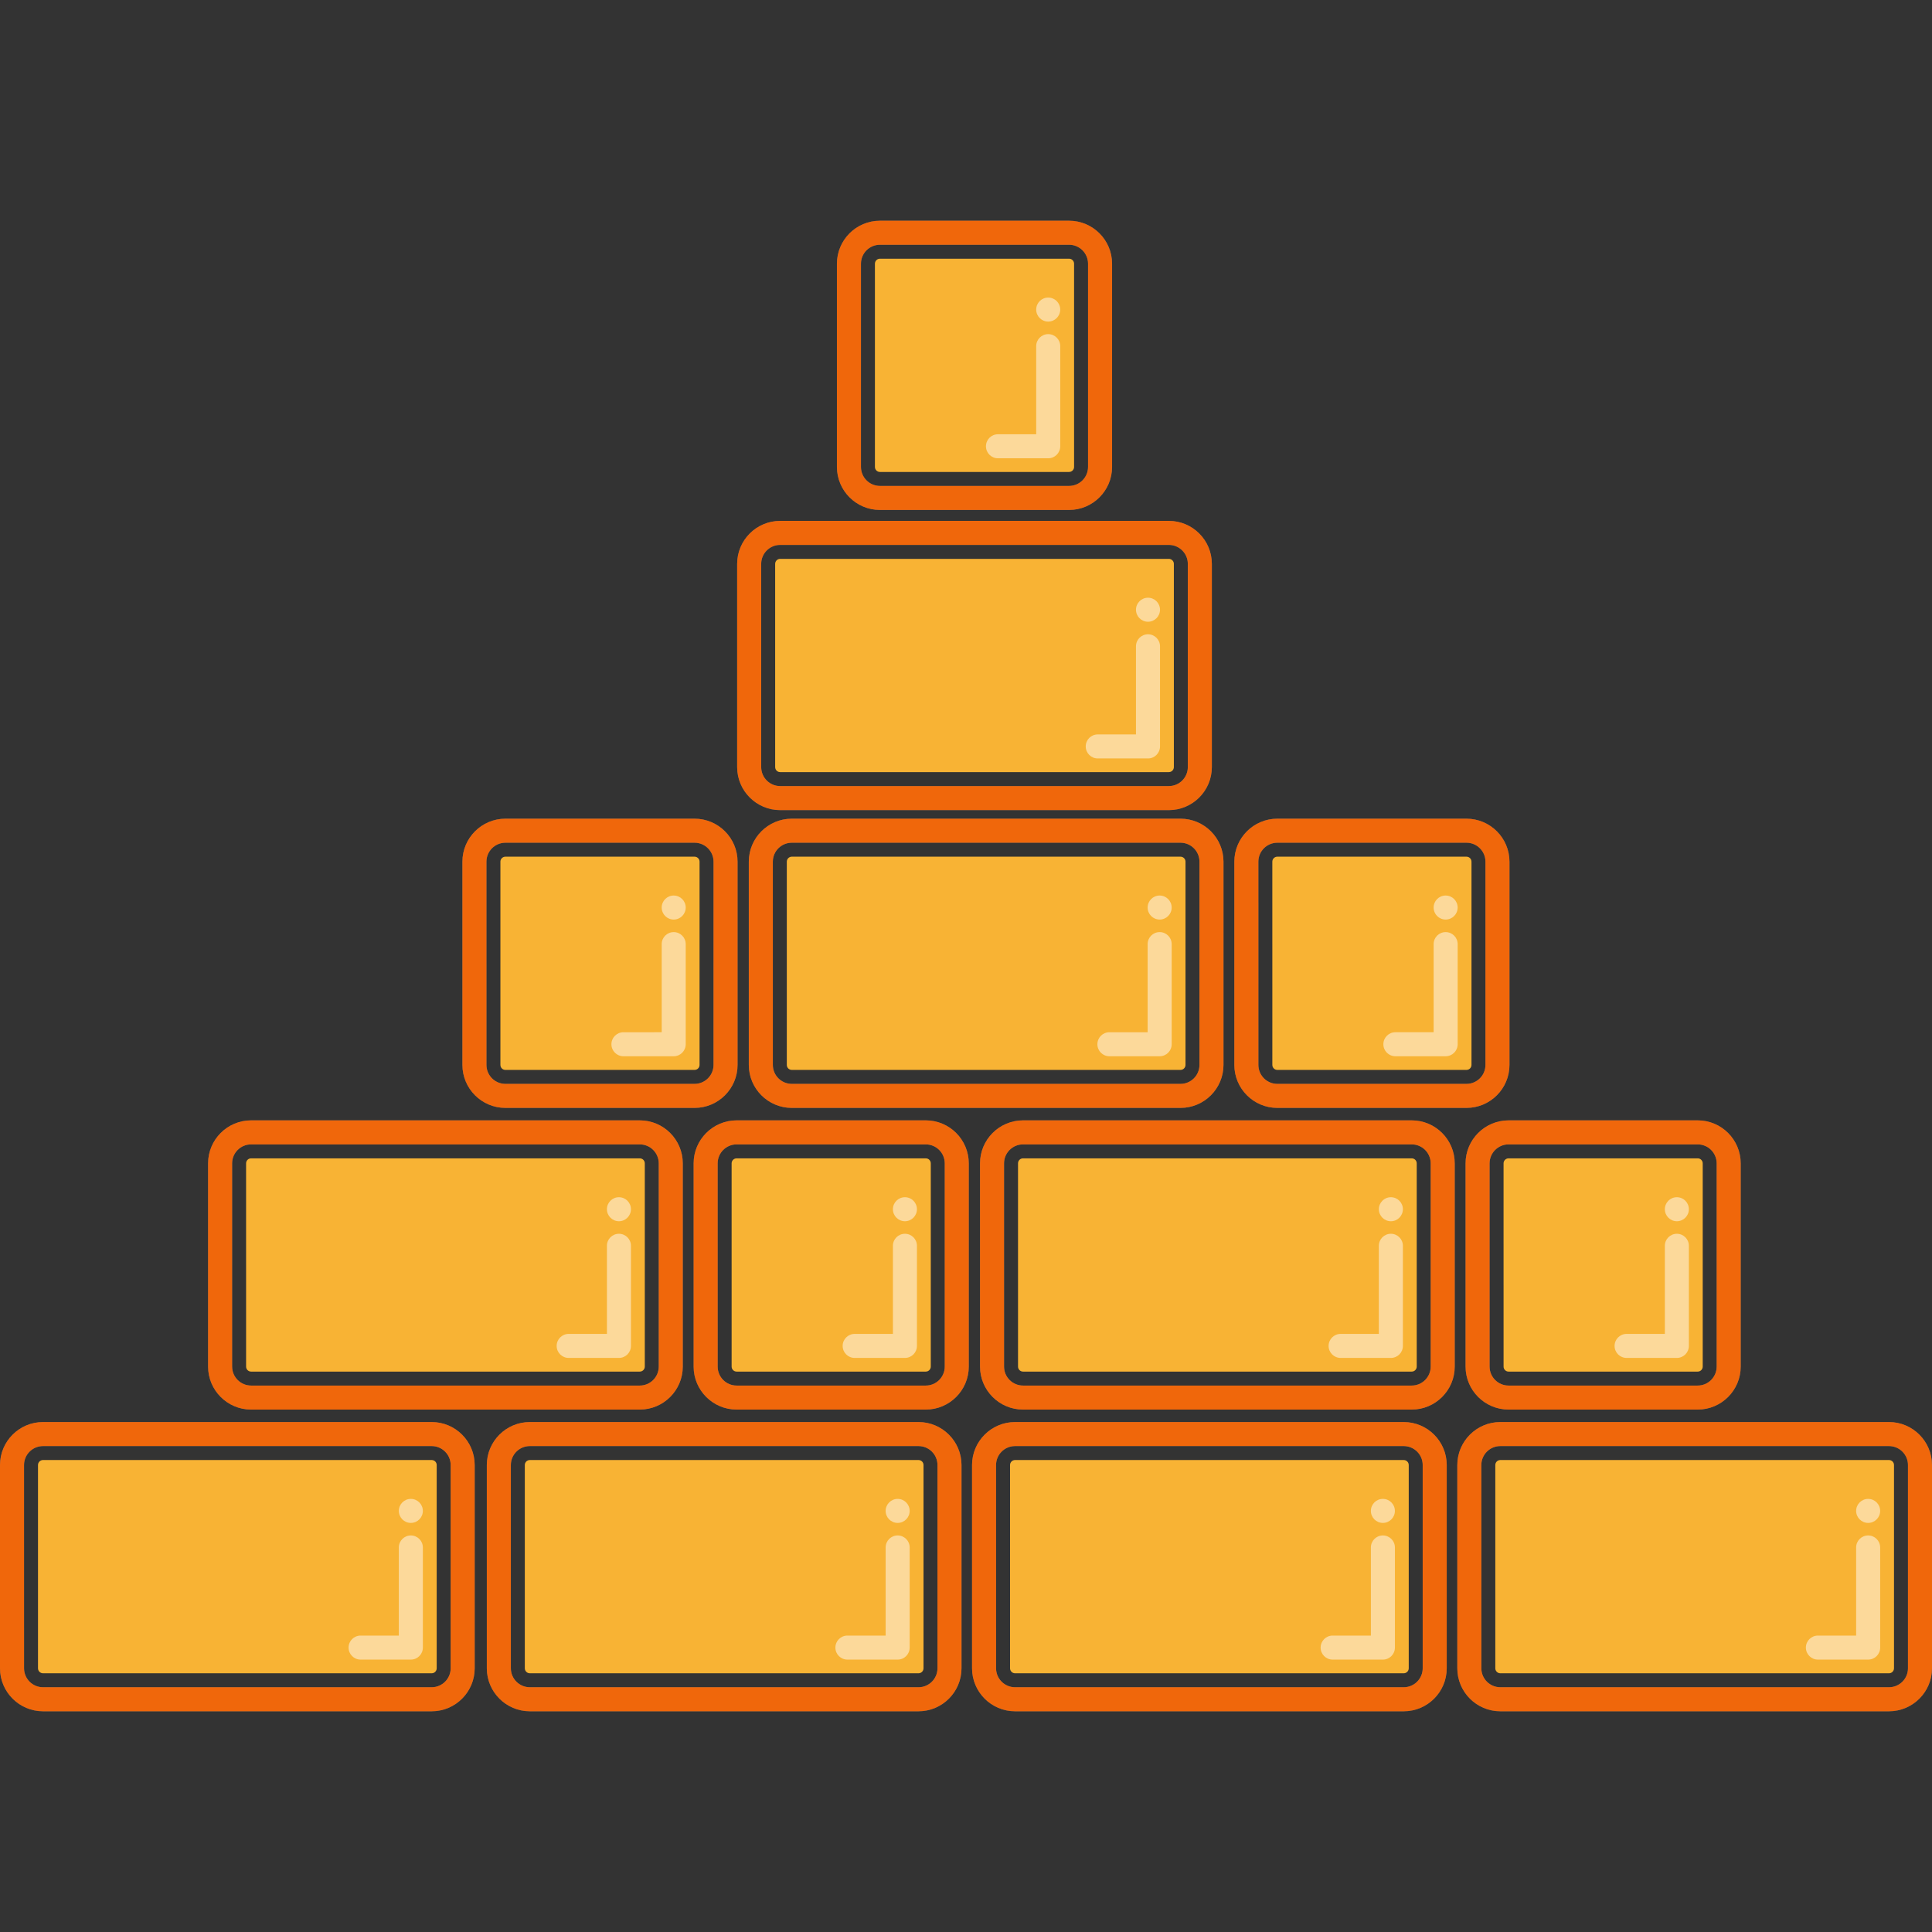 <?xml version="1.0" encoding="utf-8"?>
<!-- Generator: Adobe Illustrator 16.0.0, SVG Export Plug-In . SVG Version: 6.00 Build 0)  -->
<!DOCTYPE svg PUBLIC "-//W3C//DTD SVG 1.1//EN" "http://www.w3.org/Graphics/SVG/1.1/DTD/svg11.dtd">
<svg version="1.1" id="Calque_1" xmlns="http://www.w3.org/2000/svg" xmlns:xlink="http://www.w3.org/1999/xlink" x="0px" y="0px"
	 width="260px" height="260px" viewBox="0 0 260 260" enable-background="new 0 0 260 260" xml:space="preserve">
<rect x="0" y="0" width="260" height="260" fill="#333333" stroke="none"/>
<g id="calque00">
	<g>
		<g>
			<path opacity="0.5" fill="#999999" enable-background="new    " d="M141.064,44.966c-0.894,0-1.615,0.724-1.615,1.617v11.859
				h-5.146c-0.894,0-1.617,0.724-1.617,1.617s0.725,1.617,1.617,1.617h6.764c0.893,0,1.617-0.725,1.617-1.617V46.583
				C142.684,45.689,141.958,44.966,141.064,44.966z"/>
			<path opacity="0.5" fill="#999999" enable-background="new    " d="M141.064,40.046c-0.894,0-1.615,0.724-1.615,1.616l0,0
				c0,0.893,0.723,1.617,1.615,1.617c0.894,0,1.617-0.725,1.617-1.617l0,0C142.684,40.769,141.958,40.046,141.064,40.046z"/>
			<path opacity="0.5" fill="#999999" enable-background="new    " d="M118.415,29.704c-3.189,0-5.784,2.595-5.784,5.785v27.353
				c0,3.19,2.595,5.785,5.784,5.785h25.46c3.189,0,5.784-2.595,5.784-5.785V35.488c0-3.189-2.595-5.784-5.784-5.784H118.415z
				 M146.425,62.842L146.425,62.842c0,1.407-1.146,2.551-2.55,2.551h-25.46c-1.405,0-2.55-1.144-2.55-2.551l-0.001-27.353
				c0-1.407,1.146-2.55,2.551-2.55h25.46c1.404,0,2.55,1.143,2.55,2.549V62.842z"/>
		</g>
	</g>
	<g>
		<g>
			<path fill="#F8B334" fill-opacity="0" d="M104.989,103.907h52.312c0.369,0,0.672-0.301,0.672-0.671V75.883
				c0-0.37-0.303-0.671-0.672-0.671h-52.312c-0.371,0-0.672,0.301-0.672,0.671l0.001,27.354
				C104.318,103.606,104.618,103.907,104.989,103.907z"/>
			<path opacity="0.5" fill="#999999" enable-background="new    " d="M154.493,85.359c-0.894,0-1.618,0.724-1.618,1.617v11.859
				h-5.146c-0.893,0-1.617,0.724-1.617,1.617s0.726,1.617,1.617,1.617h6.766c0.893,0,1.615-0.724,1.615-1.617V86.977
				C156.109,86.083,155.387,85.359,154.493,85.359z"/>
			<path opacity="0.5" fill="#999999" enable-background="new    " d="M154.493,80.438c-0.894,0-1.618,0.726-1.618,1.617l0,0
				c0,0.893,0.725,1.618,1.618,1.618s1.616-0.726,1.616-1.618l0,0C156.109,81.162,155.387,80.438,154.493,80.438z"/>
			<path opacity="0.5" fill="#999999" enable-background="new    " d="M104.989,70.099c-3.19,0-5.786,2.595-5.786,5.784v27.354
				c0,3.19,2.596,5.784,5.786,5.784h52.312c3.189,0,5.784-2.594,5.784-5.784V75.883c0-3.189-2.595-5.784-5.784-5.784H104.989z
				 M159.852,103.236L159.852,103.236c0,1.406-1.146,2.55-2.551,2.55h-52.312c-1.406,0-2.55-1.144-2.55-2.55l-0.001-27.354
				c0-1.406,1.145-2.55,2.551-2.55h52.312c1.405,0,2.551,1.144,2.551,2.55V103.236z"/>
		</g>
	</g>
	<g>
		<g>
			<path fill="#F8B334" fill-opacity="0" d="M5.785,225.184h52.313c0.369,0,0.671-0.302,0.671-0.672v-27.355
				c0-0.368-0.302-0.67-0.671-0.67H5.785c-0.37,0-0.671,0.302-0.671,0.672v27.354C5.114,224.882,5.415,225.184,5.785,225.184z"/>
			<path opacity="0.5" fill="#999999" enable-background="new    " d="M55.289,206.634c-0.894,0-1.616,0.726-1.616,1.617v11.86
				h-5.147c-0.893,0-1.617,0.724-1.617,1.617c0,0.893,0.725,1.615,1.617,1.615h6.764c0.893,0,1.617-0.724,1.617-1.615V208.25
				C56.906,207.357,56.182,206.634,55.289,206.634z"/>
			<path opacity="0.5" fill="#999999" enable-background="new    " d="M55.289,201.714c-0.894,0-1.616,0.726-1.616,1.617l0,0
				c0,0.894,0.723,1.618,1.616,1.618s1.617-0.727,1.617-1.618l0,0C56.906,202.438,56.182,201.714,55.289,201.714z"/>
			<path opacity="0.5" fill="#999999" enable-background="new    " d="M5.785,191.373c-3.189,0-5.785,2.596-5.785,5.785v27.354
				c0,3.189,2.596,5.784,5.785,5.784h52.313c3.189,0,5.784-2.595,5.784-5.784v-27.355c0-3.188-2.595-5.783-5.784-5.783H5.785z
				 M60.647,224.512L60.647,224.512c0,1.406-1.144,2.551-2.55,2.551H5.785c-1.405,0-2.549-1.145-2.549-2.551l-0.002-27.354
				c0-1.407,1.146-2.551,2.551-2.551h52.313c1.406,0,2.55,1.144,2.55,2.55L60.647,224.512L60.647,224.512z"/>
		</g>
	</g>
	<g>
		<g>
			<path fill="#F8B334" fill-opacity="0" d="M71.299,225.184h52.313c0.369,0,0.671-0.302,0.671-0.672v-27.355
				c0-0.368-0.302-0.67-0.671-0.67H71.299c-0.371,0-0.672,0.302-0.672,0.672l0.001,27.354
				C70.628,224.882,70.928,225.184,71.299,225.184z"/>
			<path opacity="0.5" fill="#999999" enable-background="new    " d="M120.803,206.634c-0.894,0-1.617,0.726-1.617,1.617v11.86
				h-5.147c-0.892,0-1.616,0.724-1.616,1.617c0,0.893,0.725,1.615,1.616,1.615h6.765c0.893,0,1.617-0.724,1.617-1.615V208.25
				C122.42,207.357,121.695,206.634,120.803,206.634z"/>
			<path opacity="0.5" fill="#999999" enable-background="new    " d="M120.803,201.714c-0.894,0-1.617,0.726-1.617,1.617l0,0
				c0,0.894,0.724,1.618,1.617,1.618c0.893,0,1.617-0.727,1.617-1.618l0,0C122.42,202.438,121.695,201.714,120.803,201.714z"/>
			<path opacity="0.5" fill="#999999" enable-background="new    " d="M71.299,191.373c-3.189,0-5.785,2.596-5.785,5.785v27.354
				c0,3.189,2.596,5.784,5.785,5.784h52.313c3.189,0,5.784-2.595,5.784-5.784v-27.355c0-3.188-2.595-5.783-5.784-5.783H71.299z
				 M126.161,224.512L126.161,224.512c0,1.406-1.144,2.551-2.55,2.551H71.299c-1.406,0-2.55-1.145-2.55-2.551l-0.001-27.354
				c0-1.407,1.145-2.551,2.551-2.551h52.313c1.406,0,2.55,1.144,2.55,2.55L126.161,224.512L126.161,224.512z"/>
		</g>
	</g>
	<g>
		<g>
			<path fill="#F8B334" fill-opacity="0" d="M136.598,225.184h52.313c0.368,0,0.671-0.302,0.671-0.672v-27.355
				c0-0.368-0.303-0.67-0.671-0.67h-52.313c-0.369,0-0.67,0.302-0.67,0.672v27.354C135.928,224.882,136.229,225.184,136.598,225.184
				z"/>
			<path opacity="0.5" fill="#999999" enable-background="new    " d="M186.102,206.634c-0.894,0-1.615,0.726-1.615,1.617v11.86
				h-5.147c-0.894,0-1.616,0.724-1.616,1.617c0,0.893,0.725,1.615,1.616,1.615h6.765c0.893,0,1.617-0.724,1.617-1.615V208.25
				C187.719,207.357,186.994,206.634,186.102,206.634z"/>
			<path opacity="0.5" fill="#999999" enable-background="new    " d="M186.102,201.714c-0.894,0-1.615,0.726-1.615,1.617l0,0
				c0,0.894,0.723,1.618,1.615,1.618c0.894,0,1.617-0.727,1.617-1.618l0,0C187.719,202.438,186.994,201.714,186.102,201.714z"/>
			<path opacity="0.5" fill="#999999" enable-background="new    " d="M136.598,191.373c-3.188,0-5.785,2.596-5.785,5.785v27.354
				c0,3.189,2.597,5.784,5.785,5.784h52.313c3.188,0,5.784-2.595,5.784-5.784v-27.355c0-3.188-2.596-5.783-5.784-5.783H136.598z
				 M191.46,224.512L191.46,224.512c0,1.406-1.144,2.551-2.55,2.551h-52.313c-1.406,0-2.55-1.145-2.55-2.551l-0.002-27.354
				c0-1.407,1.146-2.551,2.552-2.551h52.313c1.406,0,2.55,1.144,2.55,2.55V224.512z"/>
		</g>
	</g>
	<g>
		<g>
			<path fill="#F8B334" fill-opacity="0" d="M201.902,225.184h52.313c0.369,0,0.671-0.302,0.671-0.672v-27.355
				c0-0.368-0.302-0.67-0.671-0.67h-52.313c-0.369,0-0.67,0.302-0.67,0.672v27.354C201.232,224.882,201.533,225.184,201.902,225.184
				z"/>
			<path opacity="0.5" fill="#999999" enable-background="new    " d="M251.407,206.634c-0.894,0-1.616,0.726-1.616,1.617v11.86
				h-5.146c-0.894,0-1.617,0.724-1.617,1.617c0,0.893,0.725,1.615,1.617,1.615h6.764c0.893,0,1.617-0.724,1.617-1.615V208.25
				C253.023,207.357,252.3,206.634,251.407,206.634z"/>
			<path opacity="0.5" fill="#999999" enable-background="new    " d="M251.407,201.714c-0.894,0-1.616,0.726-1.616,1.617l0,0
				c0,0.894,0.723,1.618,1.616,1.618c0.893,0,1.616-0.727,1.616-1.618l0,0C253.023,202.438,252.3,201.714,251.407,201.714z"/>
			<path opacity="0.5" fill="#999999" enable-background="new    " d="M201.902,191.373c-3.188,0-5.784,2.596-5.784,5.785v27.354
				c0,3.189,2.596,5.784,5.784,5.784h52.313c3.188,0,5.784-2.595,5.784-5.784v-27.355c0-3.188-2.596-5.783-5.784-5.783H201.902z
				 M256.766,224.512L256.766,224.512c0,1.406-1.144,2.551-2.55,2.551h-52.313c-1.405,0-2.549-1.145-2.549-2.551l-0.002-27.354
				c0-1.407,1.146-2.551,2.551-2.551h52.313c1.406,0,2.55,1.144,2.55,2.55V224.512z"/>
		</g>
	</g>
	<g>
		<g>
			<path fill="#F8B334" fill-opacity="0" d="M33.789,184.583h52.313c0.369,0,0.671-0.302,0.671-0.672v-27.354
				c0-0.369-0.302-0.67-0.671-0.67H33.789c-0.371,0-0.672,0.301-0.672,0.672l0.001,27.353
				C33.118,184.281,33.418,184.583,33.789,184.583z"/>
			<path opacity="0.5" fill="#999999" enable-background="new    " d="M83.293,166.034c-0.894,0-1.617,0.725-1.617,1.616v11.861
				h-5.147c-0.892,0-1.617,0.723-1.617,1.616s0.726,1.616,1.617,1.616h6.765c0.893,0,1.617-0.725,1.617-1.616V167.65
				C84.91,166.759,84.186,166.034,83.293,166.034z"/>
			<path opacity="0.5" fill="#999999" enable-background="new    " d="M83.293,161.113c-0.894,0-1.617,0.726-1.617,1.617l0,0
				c0,0.894,0.724,1.619,1.617,1.619s1.617-0.727,1.617-1.619l0,0C84.91,161.838,84.186,161.113,83.293,161.113z"/>
			<path opacity="0.5" fill="#999999" enable-background="new    " d="M33.789,150.773c-3.189,0-5.785,2.595-5.785,5.785v27.353
				c0,3.19,2.596,5.784,5.785,5.784h52.313c3.189,0,5.784-2.594,5.784-5.784v-27.354c0-3.188-2.595-5.783-5.784-5.783H33.789z
				 M88.651,183.911L88.651,183.911c0,1.405-1.145,2.551-2.55,2.551H33.789c-1.406,0-2.55-1.146-2.55-2.551l-0.001-27.353
				c0-1.408,1.145-2.552,2.551-2.552h52.313c1.405,0,2.55,1.144,2.55,2.55L88.651,183.911L88.651,183.911z"/>
		</g>
	</g>
	<g>
		<g>
			<path opacity="0.5" fill="#999999" enable-background="new    " d="M121.781,166.036c-0.894,0-1.617,0.723-1.617,1.616v11.859
				h-5.147c-0.893,0-1.617,0.723-1.617,1.616s0.725,1.617,1.617,1.617h6.765c0.893,0,1.617-0.724,1.617-1.617V167.65
				C123.398,166.759,122.674,166.036,121.781,166.036z"/>
			<path opacity="0.5" fill="#999999" enable-background="new    " d="M121.781,161.115c-0.894,0-1.617,0.724-1.617,1.617l0,0
				c0,0.892,0.724,1.617,1.617,1.617c0.893,0,1.617-0.727,1.617-1.617l0,0C123.398,161.839,122.674,161.115,121.781,161.115z"/>
			<path opacity="0.5" fill="#999999" enable-background="new    " d="M99.131,150.773c-3.189,0-5.786,2.595-5.786,5.785v27.354
				c0,3.189,2.597,5.783,5.786,5.783h25.458c3.19,0,5.784-2.594,5.784-5.783v-27.354c0-3.19-2.594-5.785-5.784-5.785H99.131z
				 M127.14,183.912L127.14,183.912c0,1.406-1.145,2.55-2.551,2.55H99.131c-1.406,0-2.55-1.144-2.55-2.55l-0.002-27.354
				c0-1.406,1.146-2.551,2.552-2.551h25.458c1.406,0,2.551,1.145,2.551,2.551V183.912z"/>
		</g>
	</g>
	<g>
		<g>
			<path fill="#F8B334" fill-opacity="0" d="M137.673,184.583h52.312c0.371,0,0.672-0.302,0.672-0.672v-27.354
				c0-0.369-0.301-0.67-0.672-0.67h-52.312c-0.37,0-0.672,0.301-0.672,0.672l0.001,27.353
				C137.002,184.281,137.303,184.583,137.673,184.583z"/>
			<path opacity="0.5" fill="#999999" enable-background="new    " d="M187.178,166.034c-0.895,0-1.617,0.725-1.617,1.616v11.861
				h-5.147c-0.894,0-1.617,0.723-1.617,1.616s0.726,1.616,1.617,1.616h6.765c0.893,0,1.617-0.725,1.617-1.616V167.65
				C188.794,166.759,188.068,166.034,187.178,166.034z"/>
			<path opacity="0.5" fill="#999999" enable-background="new    " d="M187.178,161.113c-0.895,0-1.617,0.726-1.617,1.617l0,0
				c0,0.894,0.724,1.619,1.617,1.619c0.893,0,1.616-0.727,1.616-1.619l0,0C188.794,161.838,188.068,161.113,187.178,161.113z"/>
			<path opacity="0.5" fill="#999999" enable-background="new    " d="M137.673,150.773c-3.188,0-5.786,2.595-5.786,5.785v27.353
				c0,3.19,2.598,5.784,5.786,5.784h52.312c3.189,0,5.785-2.594,5.785-5.784v-27.354c0-3.188-2.596-5.783-5.785-5.783H137.673z
				 M192.535,183.911L192.535,183.911c0,1.405-1.145,2.551-2.551,2.551h-52.313c-1.406,0-2.55-1.146-2.55-2.551l-0.001-27.353
				c0-1.408,1.145-2.552,2.551-2.552h52.313c1.406,0,2.551,1.144,2.551,2.55V183.911L192.535,183.911z"/>
		</g>
	</g>
	<g>
		<g>
			<path opacity="0.5" fill="#999999" enable-background="new    " d="M225.665,166.036c-0.896,0-1.617,0.723-1.617,1.616v11.859
				H218.9c-0.894,0-1.617,0.723-1.617,1.616s0.725,1.617,1.617,1.617h6.765c0.892,0,1.616-0.724,1.616-1.617V167.65
				C227.281,166.759,226.557,166.036,225.665,166.036z"/>
			<path opacity="0.5" fill="#999999" enable-background="new    " d="M225.665,161.115c-0.896,0-1.617,0.724-1.617,1.617l0,0
				c0,0.892,0.724,1.617,1.617,1.617c0.892,0,1.616-0.727,1.616-1.617l0,0C227.281,161.839,226.557,161.115,225.665,161.115z"/>
			<path opacity="0.5" fill="#999999" enable-background="new    " d="M203.014,150.773c-3.188,0-5.785,2.595-5.785,5.785v27.354
				c0,3.189,2.597,5.783,5.785,5.783h25.459c3.189,0,5.784-2.594,5.784-5.783v-27.354c0-3.19-2.595-5.785-5.784-5.785H203.014z
				 M231.021,183.912L231.021,183.912c0,1.406-1.144,2.55-2.549,2.55h-25.459c-1.406,0-2.551-1.144-2.551-2.55l-0.001-27.354
				c0-1.406,1.146-2.551,2.552-2.551h25.459c1.405,0,2.549,1.145,2.549,2.551V183.912L231.021,183.912z"/>
		</g>
	</g>
	<g>
		<g>
			<path opacity="0.5" fill="#999999" enable-background="new    " d="M90.665,125.438c-0.894,0-1.617,0.723-1.617,1.617v11.858
				H83.9c-0.893,0-1.617,0.724-1.617,1.616c0,0.894,0.725,1.617,1.617,1.617h6.765c0.893,0,1.617-0.724,1.617-1.617v-13.475
				C92.282,126.16,91.558,125.438,90.665,125.438z"/>
			<path opacity="0.5" fill="#999999" enable-background="new    " d="M90.665,120.517c-0.894,0-1.617,0.724-1.617,1.617l0,0
				c0,0.893,0.724,1.617,1.617,1.617s1.617-0.725,1.617-1.617l0,0C92.282,121.24,91.558,120.517,90.665,120.517z"/>
			<path opacity="0.5" fill="#999999" enable-background="new    " d="M68.015,110.176c-3.189,0-5.786,2.595-5.786,5.784v27.354
				c0,3.188,2.597,5.783,5.786,5.783h25.458c3.189,0,5.784-2.595,5.784-5.783V115.96c0-3.189-2.595-5.784-5.784-5.784H68.015z
				 M96.023,143.313L96.023,143.313c0,1.406-1.145,2.551-2.551,2.551H68.015c-1.406,0-2.551-1.145-2.551-2.551l-0.001-27.354
				c0-1.406,1.146-2.55,2.552-2.55h25.458c1.406,0,2.551,1.144,2.551,2.55L96.023,143.313L96.023,143.313z"/>
		</g>
	</g>
	<g>
		<g>
			<path fill="#F8B334" fill-opacity="0" d="M106.556,143.984h52.313c0.369,0,0.671-0.301,0.671-0.672v-27.354
				c0-0.369-0.302-0.671-0.671-0.671h-52.313c-0.37,0-0.671,0.302-0.671,0.672v27.354
				C105.885,143.684,106.186,143.984,106.556,143.984z"/>
			<path opacity="0.5" fill="#999999" enable-background="new    " d="M156.061,125.436c-0.895,0-1.617,0.725-1.617,1.617v11.86
				h-5.146c-0.893,0-1.617,0.724-1.617,1.616c0,0.894,0.725,1.617,1.617,1.617h6.766c0.892,0,1.615-0.725,1.615-1.617v-13.477
				C157.678,126.16,156.952,125.436,156.061,125.436z"/>
			<path opacity="0.5" fill="#999999" enable-background="new    " d="M156.061,120.516c-0.895,0-1.617,0.725-1.617,1.617l0,0
				c0,0.893,0.724,1.618,1.617,1.618c0.893,0,1.617-0.726,1.617-1.618l0,0C157.678,121.239,156.952,120.516,156.061,120.516z"/>
			<path opacity="0.5" fill="#999999" enable-background="new    " d="M106.556,110.175c-3.189,0-5.785,2.595-5.785,5.785v27.353
				c0,3.19,2.596,5.785,5.785,5.785h52.313c3.189,0,5.783-2.595,5.783-5.785v-27.354c0-3.189-2.594-5.784-5.783-5.784H106.556z
				 M161.418,143.313L161.418,143.313c0,1.406-1.145,2.551-2.55,2.551h-52.313c-1.405,0-2.549-1.145-2.549-2.551l-0.002-27.353
				c0-1.407,1.146-2.551,2.551-2.551h52.313c1.405,0,2.55,1.144,2.55,2.55V143.313z"/>
		</g>
	</g>
	<g>
		<g>
			<path opacity="0.5" fill="#999999" enable-background="new    " d="M194.548,125.438c-0.894,0-1.616,0.723-1.616,1.617v11.858
				h-5.146c-0.893,0-1.617,0.724-1.617,1.616c0,0.894,0.725,1.617,1.617,1.617h6.764c0.893,0,1.617-0.724,1.617-1.617v-13.475
				C196.165,126.16,195.439,125.438,194.548,125.438z"/>
			<path opacity="0.5" fill="#999999" enable-background="new    " d="M194.548,120.517c-0.894,0-1.616,0.724-1.616,1.617l0,0
				c0,0.893,0.723,1.617,1.616,1.617s1.617-0.725,1.617-1.617l0,0C196.165,121.24,195.439,120.517,194.548,120.517z"/>
			<path opacity="0.5" fill="#999999" enable-background="new    " d="M171.896,110.176c-3.188,0-5.785,2.595-5.785,5.784v27.354
				c0,3.188,2.597,5.783,5.785,5.783h25.459c3.189,0,5.785-2.595,5.785-5.783V115.96c0-3.189-2.596-5.784-5.785-5.784H171.896z
				 M199.906,143.313L199.906,143.313c0,1.406-1.145,2.551-2.551,2.551h-25.459c-1.404,0-2.549-1.145-2.549-2.551l-0.002-27.354
				c0-1.406,1.146-2.55,2.551-2.55h25.459c1.406,0,2.551,1.144,2.551,2.55V143.313L199.906,143.313z"/>
		</g>
	</g>
</g>
<g id="calque01">
	<g>
		<path fill="#F8B334" d="M5.785,225.182h52.313c0.369,0,0.671-0.302,0.671-0.672v-27.354c0-0.37-0.302-0.672-0.671-0.672H5.785
			c-0.37,0-0.671,0.302-0.671,0.672v27.354C5.114,224.88,5.415,225.182,5.785,225.182z"/>
		<path opacity="0.5" fill="#FFFFFF" enable-background="new    " d="M55.289,206.634c-0.894,0-1.616,0.724-1.616,1.617v11.858
			h-5.147c-0.893,0-1.617,0.725-1.617,1.617c0,0.894,0.725,1.617,1.617,1.617h6.764c0.893,0,1.617-0.725,1.617-1.617V208.25
			C56.906,207.357,56.182,206.634,55.289,206.634z"/>
		<g opacity="0.5">
			<g>
				<path fill="#FFFFFF" d="M55.289,201.714c-0.894,0-1.616,0.724-1.616,1.617l0,0c0,0.892,0.723,1.616,1.616,1.616
					s1.617-0.725,1.617-1.616l0,0C56.906,202.438,56.182,201.714,55.289,201.714z"/>
			</g>
		</g>
		<g>
			<g>
				<path fill="#F0670B" d="M5.785,191.372c-3.189,0-5.785,2.595-5.785,5.784v27.354c0,3.19,2.596,5.785,5.785,5.785h52.313
					c3.189,0,5.784-2.595,5.784-5.785v-27.354c0-3.189-2.595-5.784-5.784-5.784H5.785z M60.647,224.51L60.647,224.51
					c0,1.407-1.144,2.551-2.55,2.551H5.785c-1.405,0-2.549-1.144-2.549-2.551l-0.002-27.354c0-1.405,1.146-2.549,2.551-2.549h52.313
					c1.406,0,2.55,1.144,2.55,2.549L60.647,224.51L60.647,224.51z"/>
			</g>
		</g>
	</g>
</g>
<g id="calque02">
	<g>
		<path fill="#F8B334" d="M71.299,225.182h52.313c0.369,0,0.671-0.302,0.671-0.672v-27.354c0-0.37-0.302-0.672-0.671-0.672H71.299
			c-0.371,0-0.672,0.302-0.672,0.672l0.001,27.354C70.628,224.88,70.928,225.182,71.299,225.182z"/>
		<path opacity="0.5" fill="#FFFFFF" enable-background="new    " d="M120.803,206.634c-0.894,0-1.617,0.724-1.617,1.617v11.858
			h-5.147c-0.892,0-1.616,0.725-1.616,1.617c0,0.894,0.725,1.617,1.616,1.617h6.765c0.893,0,1.617-0.725,1.617-1.617V208.25
			C122.42,207.357,121.695,206.634,120.803,206.634z"/>
		<g opacity="0.5">
			<g>
				<path fill="#FFFFFF" d="M120.803,201.714c-0.894,0-1.617,0.724-1.617,1.617l0,0c0,0.892,0.724,1.616,1.617,1.616
					c0.893,0,1.617-0.725,1.617-1.616l0,0C122.42,202.438,121.695,201.714,120.803,201.714z"/>
			</g>
		</g>
		<g>
			<g>
				<path fill="#F0670B" d="M71.299,191.372c-3.189,0-5.785,2.595-5.785,5.784v27.354c0,3.19,2.596,5.785,5.785,5.785h52.313
					c3.189,0,5.784-2.595,5.784-5.785v-27.354c0-3.189-2.595-5.784-5.784-5.784H71.299z M126.161,224.51L126.161,224.51
					c0,1.407-1.144,2.551-2.55,2.551H71.299c-1.406,0-2.55-1.144-2.55-2.551l-0.001-27.354c0-1.405,1.145-2.549,2.551-2.549h52.313
					c1.406,0,2.55,1.144,2.55,2.549L126.161,224.51L126.161,224.51z"/>
			</g>
		</g>
	</g>
</g>
<g id="calque03">
	<g>
		<path fill="#F8B334" d="M136.598,225.182h52.313c0.368,0,0.671-0.302,0.671-0.672v-27.354c0-0.37-0.303-0.672-0.671-0.672h-52.313
			c-0.369,0-0.67,0.302-0.67,0.672v27.354C135.928,224.88,136.229,225.182,136.598,225.182z"/>
		<path opacity="0.5" fill="#FFFFFF" enable-background="new    " d="M186.102,206.634c-0.894,0-1.615,0.724-1.615,1.617v11.858
			h-5.147c-0.894,0-1.616,0.725-1.616,1.617c0,0.894,0.725,1.617,1.616,1.617h6.765c0.893,0,1.617-0.725,1.617-1.617V208.25
			C187.719,207.357,186.994,206.634,186.102,206.634z"/>
		<g opacity="0.5">
			<g>
				<path fill="#FFFFFF" d="M186.102,201.714c-0.894,0-1.615,0.724-1.615,1.617l0,0c0,0.892,0.723,1.616,1.615,1.616
					c0.894,0,1.617-0.725,1.617-1.616l0,0C187.719,202.438,186.994,201.714,186.102,201.714z"/>
			</g>
		</g>
		<g>
			<g>
				<path fill="#F0670B" d="M136.598,191.372c-3.188,0-5.785,2.595-5.785,5.784v27.354c0,3.19,2.597,5.785,5.785,5.785h52.313
					c3.188,0,5.784-2.595,5.784-5.785v-27.354c0-3.189-2.596-5.784-5.784-5.784H136.598z M191.46,224.51L191.46,224.51
					c0,1.407-1.144,2.551-2.55,2.551h-52.313c-1.406,0-2.55-1.144-2.55-2.551l-0.002-27.354c0-1.405,1.146-2.549,2.552-2.549h52.313
					c1.406,0,2.55,1.144,2.55,2.549V224.51z"/>
			</g>
		</g>
	</g>
</g>
<g id="calque04">
	<g>
		<path fill="#F8B334" d="M201.902,225.182h52.313c0.369,0,0.671-0.302,0.671-0.672v-27.354c0-0.37-0.302-0.672-0.671-0.672h-52.313
			c-0.369,0-0.67,0.302-0.67,0.672v27.354C201.232,224.88,201.533,225.182,201.902,225.182z"/>
		<path opacity="0.5" fill="#FFFFFF" enable-background="new    " d="M251.407,206.634c-0.894,0-1.616,0.724-1.616,1.617v11.858
			h-5.146c-0.894,0-1.617,0.725-1.617,1.617c0,0.894,0.725,1.617,1.617,1.617h6.764c0.893,0,1.617-0.725,1.617-1.617V208.25
			C253.023,207.357,252.3,206.634,251.407,206.634z"/>
		<g opacity="0.5">
			<g>
				<path fill="#FFFFFF" d="M251.407,201.714c-0.894,0-1.616,0.724-1.616,1.617l0,0c0,0.892,0.723,1.616,1.616,1.616
					c0.893,0,1.616-0.725,1.616-1.616l0,0C253.023,202.438,252.3,201.714,251.407,201.714z"/>
			</g>
		</g>
		<g>
			<g>
				<path fill="#F0670B" d="M201.902,191.372c-3.188,0-5.784,2.595-5.784,5.784v27.354c0,3.19,2.596,5.785,5.784,5.785h52.313
					c3.188,0,5.784-2.595,5.784-5.785v-27.354c0-3.189-2.596-5.784-5.784-5.784H201.902z M256.766,224.51L256.766,224.51
					c0,1.407-1.144,2.551-2.55,2.551h-52.313c-1.405,0-2.549-1.144-2.549-2.551l-0.002-27.354c0-1.405,1.146-2.549,2.551-2.549
					h52.313c1.406,0,2.55,1.144,2.55,2.549V224.51z"/>
			</g>
		</g>
	</g>
</g>
<g id="calque05">
	<g>
		<path fill="#F8B334" d="M33.789,184.583h52.313c0.369,0,0.671-0.302,0.671-0.671v-27.354c0-0.371-0.302-0.672-0.671-0.672H33.789
			c-0.371,0-0.672,0.301-0.672,0.672l0.001,27.354C33.118,184.281,33.418,184.583,33.789,184.583z"/>
		<path opacity="0.5" fill="#FFFFFF" enable-background="new    " d="M83.293,166.035c-0.894,0-1.617,0.724-1.617,1.617v11.859
			h-5.147c-0.892,0-1.617,0.723-1.617,1.616s0.726,1.617,1.617,1.617h6.765c0.893,0,1.617-0.724,1.617-1.617V167.65
			C84.91,166.759,84.186,166.035,83.293,166.035z"/>
		<g opacity="0.5">
			<g>
				<path fill="#FFFFFF" d="M83.293,161.115c-0.894,0-1.617,0.724-1.617,1.617l0,0c0,0.892,0.724,1.617,1.617,1.617
					s1.617-0.727,1.617-1.617l0,0C84.91,161.839,84.186,161.115,83.293,161.115z"/>
			</g>
		</g>
		<g>
			<g>
				<path fill="#F0670B" d="M33.789,150.773c-3.189,0-5.785,2.595-5.785,5.785v27.354c0,3.189,2.596,5.783,5.785,5.783h52.313
					c3.189,0,5.784-2.594,5.784-5.783v-27.354c0-3.19-2.595-5.785-5.784-5.785H33.789z M88.651,183.912L88.651,183.912
					c0,1.406-1.145,2.55-2.55,2.55H33.789c-1.406,0-2.55-1.144-2.55-2.55l-0.001-27.354c0-1.406,1.145-2.551,2.551-2.551h52.313
					c1.405,0,2.55,1.145,2.55,2.551L88.651,183.912L88.651,183.912z"/>
			</g>
		</g>
	</g>
</g>
<g id="calque06">
	<g>
		<path fill="#F8B334" d="M99.131,184.583h25.458c0.369,0,0.672-0.302,0.672-0.671v-27.354c0-0.371-0.303-0.672-0.672-0.672H99.131
			c-0.371,0-0.673,0.301-0.673,0.672l0.001,27.354C98.459,184.281,98.76,184.583,99.131,184.583z"/>
		<path opacity="0.5" fill="#FFFFFF" enable-background="new    " d="M121.781,166.036c-0.894,0-1.617,0.723-1.617,1.616v11.859
			h-5.147c-0.893,0-1.617,0.723-1.617,1.616s0.725,1.617,1.617,1.617h6.765c0.893,0,1.616-0.724,1.616-1.617V167.65
			C123.397,166.759,122.674,166.036,121.781,166.036z"/>
		<g opacity="0.5">
			<g>
				<path fill="#FFFFFF" d="M121.781,161.115c-0.894,0-1.617,0.724-1.617,1.617l0,0c0,0.892,0.724,1.617,1.617,1.617
					c0.893,0,1.616-0.727,1.616-1.617l0,0C123.397,161.839,122.674,161.115,121.781,161.115z"/>
			</g>
		</g>
		<g>
			<g>
				<path fill="#F0670B" d="M99.131,150.773c-3.189,0-5.786,2.595-5.786,5.785v27.354c0,3.189,2.597,5.783,5.786,5.783h25.458
					c3.189,0,5.784-2.594,5.784-5.783v-27.354c0-3.19-2.595-5.785-5.784-5.785H99.131z M127.14,183.912L127.14,183.912
					c0,1.406-1.145,2.55-2.551,2.55H99.131c-1.407,0-2.55-1.144-2.55-2.55l-0.002-27.354c0-1.406,1.145-2.551,2.552-2.551h25.458
					c1.406,0,2.551,1.145,2.551,2.551V183.912z"/>
			</g>
		</g>
	</g>
</g>
<g id="calque07">
	<g>
		<path fill="#F8B334" d="M137.673,184.583h52.312c0.371,0,0.672-0.302,0.672-0.671v-27.354c0-0.371-0.301-0.672-0.672-0.672
			h-52.312c-0.37,0-0.672,0.301-0.672,0.672l0.001,27.354C137.002,184.281,137.303,184.583,137.673,184.583z"/>
		<path opacity="0.5" fill="#FFFFFF" enable-background="new    " d="M187.178,166.035c-0.895,0-1.617,0.724-1.617,1.617v11.859
			h-5.147c-0.894,0-1.617,0.723-1.617,1.616s0.726,1.617,1.617,1.617h6.765c0.893,0,1.617-0.724,1.617-1.617V167.65
			C188.794,166.759,188.068,166.035,187.178,166.035z"/>
		<g opacity="0.5">
			<g>
				<path fill="#FFFFFF" d="M187.178,161.115c-0.895,0-1.617,0.724-1.617,1.617l0,0c0,0.892,0.724,1.617,1.617,1.617
					c0.893,0,1.616-0.727,1.616-1.617l0,0C188.794,161.839,188.068,161.115,187.178,161.115z"/>
			</g>
		</g>
		<g>
			<g>
				<path fill="#F0670B" d="M137.673,150.773c-3.188,0-5.786,2.595-5.786,5.785v27.354c0,3.189,2.598,5.783,5.786,5.783h52.312
					c3.189,0,5.785-2.594,5.785-5.783v-27.354c0-3.19-2.596-5.785-5.785-5.785H137.673z M192.535,183.912L192.535,183.912
					c0,1.406-1.145,2.55-2.551,2.55h-52.313c-1.406,0-2.55-1.144-2.55-2.55l-0.001-27.354c0-1.406,1.145-2.551,2.551-2.551h52.313
					c1.406,0,2.551,1.145,2.551,2.551V183.912L192.535,183.912z"/>
			</g>
		</g>
	</g>
</g>
<g id="calque08">
	<g>
		<path fill="#F8B334" d="M203.014,184.583h25.459c0.369,0,0.672-0.302,0.672-0.671v-27.354c0-0.371-0.303-0.672-0.672-0.672
			h-25.459c-0.369,0-0.672,0.301-0.672,0.672l0.002,27.354C202.343,184.281,202.645,184.583,203.014,184.583z"/>
		<path opacity="0.5" fill="#FFFFFF" enable-background="new    " d="M225.665,166.036c-0.896,0-1.617,0.723-1.617,1.616v11.859
			H218.9c-0.894,0-1.618,0.723-1.618,1.616s0.726,1.617,1.618,1.617h6.765c0.892,0,1.616-0.724,1.616-1.617V167.65
			C227.281,166.759,226.557,166.036,225.665,166.036z"/>
		<g opacity="0.5">
			<g>
				<path fill="#FFFFFF" d="M225.665,161.115c-0.896,0-1.617,0.724-1.617,1.617l0,0c0,0.892,0.724,1.617,1.617,1.617
					c0.892,0,1.616-0.727,1.616-1.617l0,0C227.281,161.839,226.557,161.115,225.665,161.115z"/>
			</g>
		</g>
		<g>
			<g>
				<path fill="#F0670B" d="M203.014,150.773c-3.188,0-5.785,2.595-5.785,5.785v27.354c0,3.189,2.597,5.783,5.785,5.783h25.459
					c3.189,0,5.783-2.594,5.783-5.783v-27.354c0-3.19-2.594-5.785-5.783-5.785H203.014z M231.021,183.912L231.021,183.912
					c0,1.406-1.145,2.55-2.549,2.55h-25.459c-1.406,0-2.551-1.144-2.551-2.55l-0.001-27.354c0-1.406,1.146-2.551,2.552-2.551h25.459
					c1.404,0,2.549,1.145,2.549,2.551V183.912L231.021,183.912z"/>
			</g>
		</g>
	</g>
</g>
<g id="calque09">
	<g>
		<path fill="#F8B334" d="M68.015,143.984h25.458c0.369,0,0.671-0.301,0.671-0.672V115.96c0-0.37-0.302-0.671-0.671-0.671H68.015
			c-0.371,0-0.673,0.301-0.673,0.671l0.001,27.354C67.343,143.684,67.644,143.984,68.015,143.984z"/>
		<path opacity="0.5" fill="#FFFFFF" enable-background="new    " d="M90.665,125.438c-0.894,0-1.617,0.723-1.617,1.617v11.858H83.9
			c-0.893,0-1.618,0.724-1.618,1.616c0,0.894,0.726,1.617,1.618,1.617h6.765c0.893,0,1.616-0.724,1.616-1.617v-13.475
			C92.281,126.16,91.558,125.438,90.665,125.438z"/>
		<g opacity="0.5">
			<g>
				<path fill="#FFFFFF" d="M90.665,120.517c-0.894,0-1.617,0.724-1.617,1.617l0,0c0,0.893,0.724,1.617,1.617,1.617
					s1.616-0.725,1.616-1.617l0,0C92.281,121.24,91.558,120.517,90.665,120.517z"/>
			</g>
		</g>
		<g>
			<g>
				<path fill="#F0670B" d="M68.015,110.176c-3.189,0-5.786,2.595-5.786,5.784v27.354c0,3.188,2.597,5.783,5.786,5.783h25.458
					c3.189,0,5.784-2.595,5.784-5.783V115.96c0-3.189-2.595-5.784-5.784-5.784H68.015z M96.023,143.313L96.023,143.313
					c0,1.406-1.146,2.551-2.551,2.551H68.015c-1.407,0-2.551-1.145-2.551-2.551l-0.001-27.354c0-1.406,1.145-2.55,2.552-2.55h25.458
					c1.405,0,2.551,1.144,2.551,2.55L96.023,143.313L96.023,143.313z"/>
			</g>
		</g>
	</g>
</g>
<g id="calque10">
	<g>
		<path fill="#F8B334" d="M106.556,143.984h52.313c0.369,0,0.671-0.301,0.671-0.672V115.96c0-0.37-0.302-0.671-0.671-0.671h-52.313
			c-0.37,0-0.671,0.301-0.671,0.671v27.354C105.885,143.684,106.186,143.984,106.556,143.984z"/>
		<path opacity="0.5" fill="#FFFFFF" enable-background="new    " d="M156.061,125.437c-0.895,0-1.617,0.724-1.617,1.618v11.858
			h-5.146c-0.893,0-1.617,0.724-1.617,1.616c0,0.894,0.725,1.617,1.617,1.617h6.766c0.892,0,1.615-0.724,1.615-1.617v-13.475
			C157.678,126.16,156.952,125.437,156.061,125.437z"/>
		<g opacity="0.5">
			<g>
				<path fill="#FFFFFF" d="M156.061,120.517c-0.895,0-1.617,0.724-1.617,1.617l0,0c0,0.893,0.724,1.617,1.617,1.617
					c0.893,0,1.617-0.725,1.617-1.617l0,0C157.678,121.24,156.952,120.517,156.061,120.517z"/>
			</g>
		</g>
		<g>
			<g>
				<path fill="#F0670B" d="M106.556,110.176c-3.189,0-5.785,2.595-5.785,5.784v27.354c0,3.188,2.596,5.783,5.785,5.783h52.313
					c3.189,0,5.783-2.595,5.783-5.783V115.96c0-3.189-2.594-5.784-5.783-5.784H106.556z M161.418,143.313L161.418,143.313
					c0,1.406-1.145,2.551-2.55,2.551h-52.313c-1.405,0-2.549-1.145-2.549-2.551l-0.002-27.354c0-1.406,1.146-2.55,2.551-2.55h52.313
					c1.405,0,2.55,1.144,2.55,2.55V143.313z"/>
			</g>
		</g>
	</g>
</g>
<g id="calque11">
	<g>
		<path fill="#F8B334" d="M171.896,143.984h25.459c0.369,0,0.672-0.301,0.672-0.672V115.96c0-0.37-0.303-0.671-0.672-0.671h-25.459
			c-0.369,0-0.672,0.301-0.672,0.671l0.002,27.354C171.227,143.684,171.527,143.984,171.896,143.984z"/>
		<path opacity="0.5" fill="#FFFFFF" enable-background="new    " d="M194.548,125.438c-0.894,0-1.616,0.723-1.616,1.617v11.858
			h-5.146c-0.893,0-1.618,0.724-1.618,1.616c0,0.894,0.726,1.617,1.618,1.617h6.764c0.893,0,1.617-0.724,1.617-1.617v-13.475
			C196.165,126.16,195.439,125.438,194.548,125.438z"/>
		<g opacity="0.5">
			<g>
				<path fill="#FFFFFF" d="M194.548,120.517c-0.894,0-1.616,0.724-1.616,1.617l0,0c0,0.893,0.723,1.617,1.616,1.617
					s1.617-0.725,1.617-1.617l0,0C196.165,121.24,195.439,120.517,194.548,120.517z"/>
			</g>
		</g>
		<g>
			<g>
				<path fill="#F0670B" d="M171.896,110.176c-3.188,0-5.785,2.595-5.785,5.784v27.354c0,3.188,2.597,5.783,5.785,5.783h25.459
					c3.188,0,5.783-2.595,5.783-5.783V115.96c0-3.189-2.595-5.784-5.783-5.784H171.896z M199.906,143.313L199.906,143.313
					c0,1.406-1.145,2.551-2.551,2.551h-25.459c-1.405,0-2.549-1.145-2.549-2.551l-0.002-27.354c0-1.406,1.146-2.55,2.551-2.55
					h25.459c1.406,0,2.551,1.144,2.551,2.55V143.313L199.906,143.313z"/>
			</g>
		</g>
	</g>
</g>
<g id="calque12">
	<g>
		<path fill="#F8B334" d="M104.989,103.907h52.312c0.369,0,0.672-0.302,0.672-0.673V75.881c0-0.369-0.303-0.671-0.672-0.671h-52.312
			c-0.371,0-0.672,0.302-0.672,0.673l0.001,27.352C104.318,103.605,104.618,103.907,104.989,103.907z"/>
		<path opacity="0.5" fill="#FFFFFF" enable-background="new    " d="M154.493,85.358c-0.894,0-1.618,0.725-1.618,1.617v11.86
			h-5.146c-0.893,0-1.617,0.724-1.617,1.617s0.726,1.617,1.617,1.617h6.766c0.893,0,1.615-0.725,1.615-1.617V86.976
			C156.109,86.083,155.387,85.358,154.493,85.358z"/>
		<g opacity="0.5">
			<g>
				<path fill="#FFFFFF" d="M154.493,80.438c-0.894,0-1.618,0.724-1.618,1.617l0,0c0,0.893,0.725,1.617,1.618,1.617
					s1.616-0.725,1.616-1.617l0,0C156.109,81.162,155.387,80.438,154.493,80.438z"/>
			</g>
		</g>
		<g>
			<g>
				<path fill="#F0670B" d="M104.989,70.098c-3.19,0-5.786,2.594-5.786,5.785v27.352c0,3.191,2.596,5.786,5.786,5.786h52.312
					c3.189,0,5.784-2.595,5.784-5.786V75.881c0-3.189-2.595-5.783-5.784-5.783H104.989z M159.852,103.234L159.852,103.234
					c0,1.408-1.146,2.552-2.551,2.552h-52.312c-1.406,0-2.55-1.144-2.55-2.552l-0.001-27.352c0-1.407,1.145-2.551,2.551-2.551
					h52.312c1.405,0,2.551,1.144,2.551,2.549V103.234z"/>
			</g>
		</g>
	</g>
</g>
<g id="calque13">
	<g>
		<path fill="#F8B334" d="M118.415,63.513h25.46c0.368,0,0.67-0.301,0.67-0.671V35.488c0-0.37-0.302-0.671-0.67-0.671h-25.46
			c-0.37,0-0.671,0.301-0.671,0.672v27.353C117.744,63.212,118.045,63.513,118.415,63.513z"/>
		<path opacity="0.5" fill="#FFFFFF" enable-background="new    " d="M141.064,44.965c-0.894,0-1.617,0.724-1.617,1.617v11.859
			h-5.145c-0.894,0-1.617,0.725-1.617,1.618s0.725,1.616,1.617,1.616h6.764c0.893,0,1.617-0.724,1.617-1.616V46.582
			C142.684,45.688,141.958,44.965,141.064,44.965z"/>
		<g opacity="0.5">
			<g>
				<path fill="#FFFFFF" d="M141.064,40.045c-0.894,0-1.617,0.724-1.617,1.617l0,0c0,0.893,0.725,1.617,1.617,1.617
					c0.894,0,1.617-0.725,1.617-1.617l0,0C142.684,40.769,141.958,40.045,141.064,40.045z"/>
			</g>
		</g>
		<g>
			<g>
				<path fill="#F0670B" d="M118.415,29.704c-3.189,0-5.785,2.595-5.785,5.785v27.353c0,3.19,2.596,5.785,5.785,5.785h25.46
					c3.188,0,5.783-2.595,5.783-5.785V35.488c0-3.189-2.596-5.784-5.783-5.784H118.415z M146.424,62.842L146.424,62.842
					c0,1.406-1.145,2.551-2.549,2.551h-25.46c-1.406,0-2.55-1.145-2.55-2.551l-0.001-27.353c0-1.407,1.145-2.552,2.551-2.552h25.46
					c1.404,0,2.549,1.145,2.549,2.551V62.842z"/>
			</g>
		</g>
	</g>
</g>
</svg>
